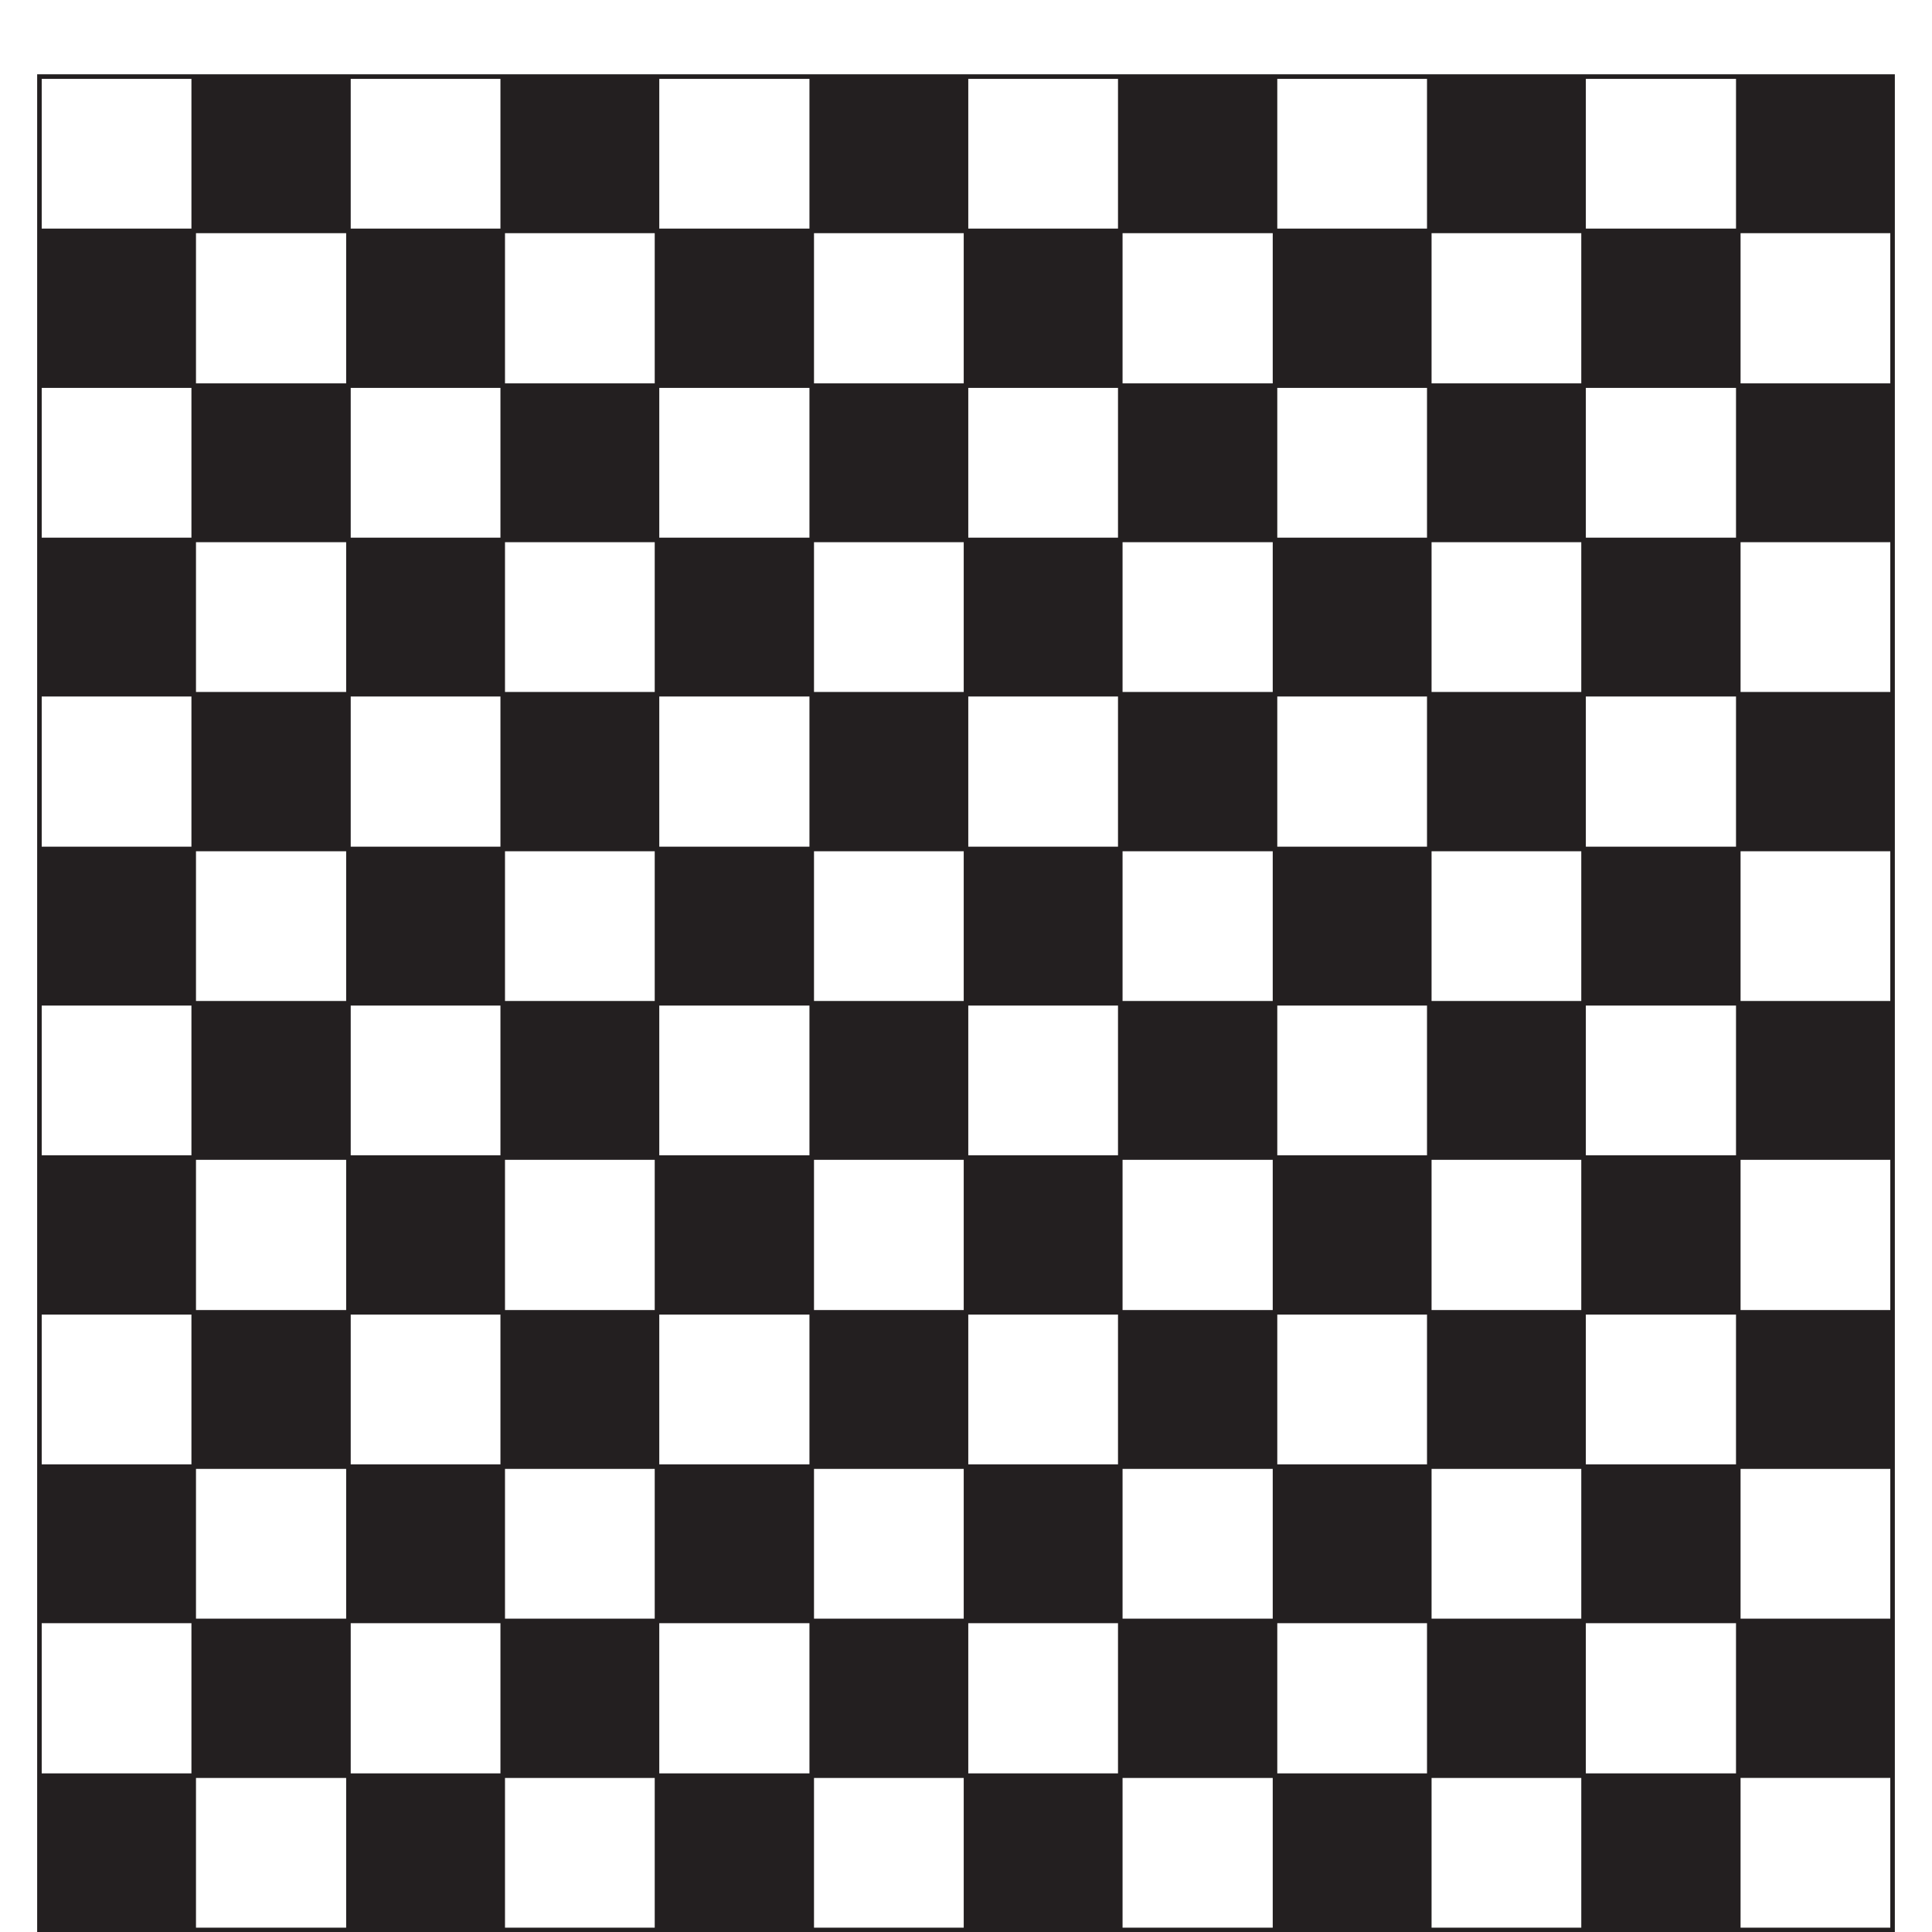 <?xml version="1.0" encoding="iso-8859-1"?>
<!-- Generator: Adobe Illustrator 16.0.0, SVG Export Plug-In . SVG Version: 6.00 Build 0)  -->
<!DOCTYPE svg PUBLIC "-//W3C//DTD SVG 1.1//EN" "http://www.w3.org/Graphics/SVG/1.1/DTD/svg11.dtd">
<svg version="1.1" xmlns="http://www.w3.org/2000/svg" xmlns:xlink="http://www.w3.org/1999/xlink" x="0px" y="0px"
	 width="424.348px" height="424.397px" viewBox="0 0 424.348 424.397" style="enable-background:new 0 0 424.348 424.397;"
	 xml:space="preserve">
<g id="_x31_2by12">
	<path style="fill:#231F20;" d="M8.162,16.323v408.075h408.025V16.323H8.162z M381.301,118.091h-32.985v-32.89h32.985V118.091z
		 M381.301,185.97h-32.985v-32.989h32.985V185.97z M381.301,253.75h-32.985v-32.89h32.985V253.75z M280.545,389.508v-32.989h32.886
		v32.989H280.545z M77.032,389.508v-32.989h32.886v32.989H77.032z M143.804,51.212v32.989h-32.886V51.212H143.804z M211.674,51.212
		v32.989h-32.885V51.212H211.674z M279.545,51.212v32.989H246.56V51.212H279.545z M347.315,51.212v32.989h-32.885V51.212H347.315z
		 M347.315,151.981h-32.885v-32.89h32.885V151.981z M347.315,219.86h-32.885v-32.89h32.885V219.86z M246.56,355.519v-32.89h32.985
		v32.89H246.56z M178.789,355.519v-32.89h32.885v32.89H178.789z M77.032,220.86h32.886v32.89H77.032V220.86z M77.032,152.981h32.886
		v32.989H77.032V152.981z M177.789,85.202v32.89h-32.985v-32.89H177.789z M245.56,85.202v32.89h-32.886v-32.89H245.56z
		 M313.431,185.97h-32.886v-32.989h32.886V185.97z M313.431,253.75h-32.886v-32.89h32.886V253.75z M212.674,321.629v-32.89h32.886
		v32.89H212.674z M144.804,321.629v-32.89h32.985v32.89H144.804z M110.918,254.75h32.886v32.989h-32.886V254.75z M279.545,219.86
		H246.56v-32.89h32.985V219.86z M177.789,152.981v32.989h-32.985v-32.989H177.789z M245.56,152.981v32.989h-32.886v-32.989H245.56z
		 M245.56,253.75h-32.886v-32.89h32.886V253.75z M178.789,186.97h32.885v32.89h-32.885V186.97z M211.674,254.75v32.989h-32.885
		V254.75H211.674z M177.789,220.86v32.89h-32.985v-32.89H177.789z M246.56,254.75h32.985v32.989H246.56V254.75z M279.545,119.091
		v32.89H246.56v-32.89H279.545z M211.674,151.981h-32.885v-32.89h32.885V151.981z M143.804,186.97v32.89h-32.886v-32.89H143.804z
		 M143.804,119.091v32.89h-32.886v-32.89H143.804z M280.545,321.629v-32.89h32.886v32.89H280.545z M313.431,118.091h-32.886v-32.89
		h32.886V118.091z M77.032,288.739h32.886v32.89H77.032V288.739z M110.918,355.519v-32.89h32.886v32.89H110.918z M347.315,287.739
		h-32.885V254.75h32.885V287.739z M109.918,85.202v32.89H77.032v-32.89H109.918z M314.431,355.519v-32.89h32.885v32.89H314.431z
		 M43.047,119.091h32.985v32.89H43.047V119.091z M43.047,186.97h32.985v32.89H43.047V186.97z M76.032,254.75v32.989H43.047V254.75
		H76.032z M43.047,322.629h32.985v32.89H43.047V322.629z M144.804,389.508v-32.989h32.985v32.989H144.804z M212.674,389.508v-32.989
		h32.886v32.989H212.674z M348.315,321.629v-32.89h32.985v32.89H348.315z M76.032,51.212v32.989H43.047V51.212H76.032z
		 M348.315,389.508v-32.989h32.985v32.989H348.315z M381.301,50.212h-32.985v-32.89h32.985V50.212z M313.431,50.212h-32.886v-32.89
		h32.886V50.212z M245.56,50.212h-32.886v-32.89h32.886V50.212z M177.789,50.212h-32.985v-32.89h32.985V50.212z M109.918,50.212
		H77.032v-32.89h32.886V50.212z M42.047,85.202v32.89H9.162v-32.89H42.047z M42.047,152.981v32.989H9.162v-32.989H42.047z
		 M42.047,220.86v32.89H9.162v-32.89H42.047z M42.047,288.739v32.89H9.162v-32.89H42.047z M42.047,356.519v32.989H9.162v-32.989
		H42.047z M43.047,390.508h32.985v32.89H43.047V390.508z M110.918,390.508h32.886v32.89h-32.886V390.508z M178.789,390.508h32.885
		v32.89h-32.885V390.508z M246.56,390.508h32.985v32.89H246.56V390.508z M314.431,390.508h32.885v32.89h-32.885V390.508z
		 M382.301,355.519v-32.89h32.886v32.89H382.301z M382.301,287.739V254.75h32.886v32.989H382.301z M382.301,219.86v-32.89h32.886
		v32.89H382.301z M382.301,151.981v-32.89h32.886v32.89H382.301z M382.301,84.202V51.212h32.886v32.989H382.301z M42.047,17.323
		v32.89H9.162v-32.89H42.047z M382.301,423.397v-32.89h32.886v32.89H382.301z"/>
</g>
<g id="Layer_1">
</g>
</svg>
